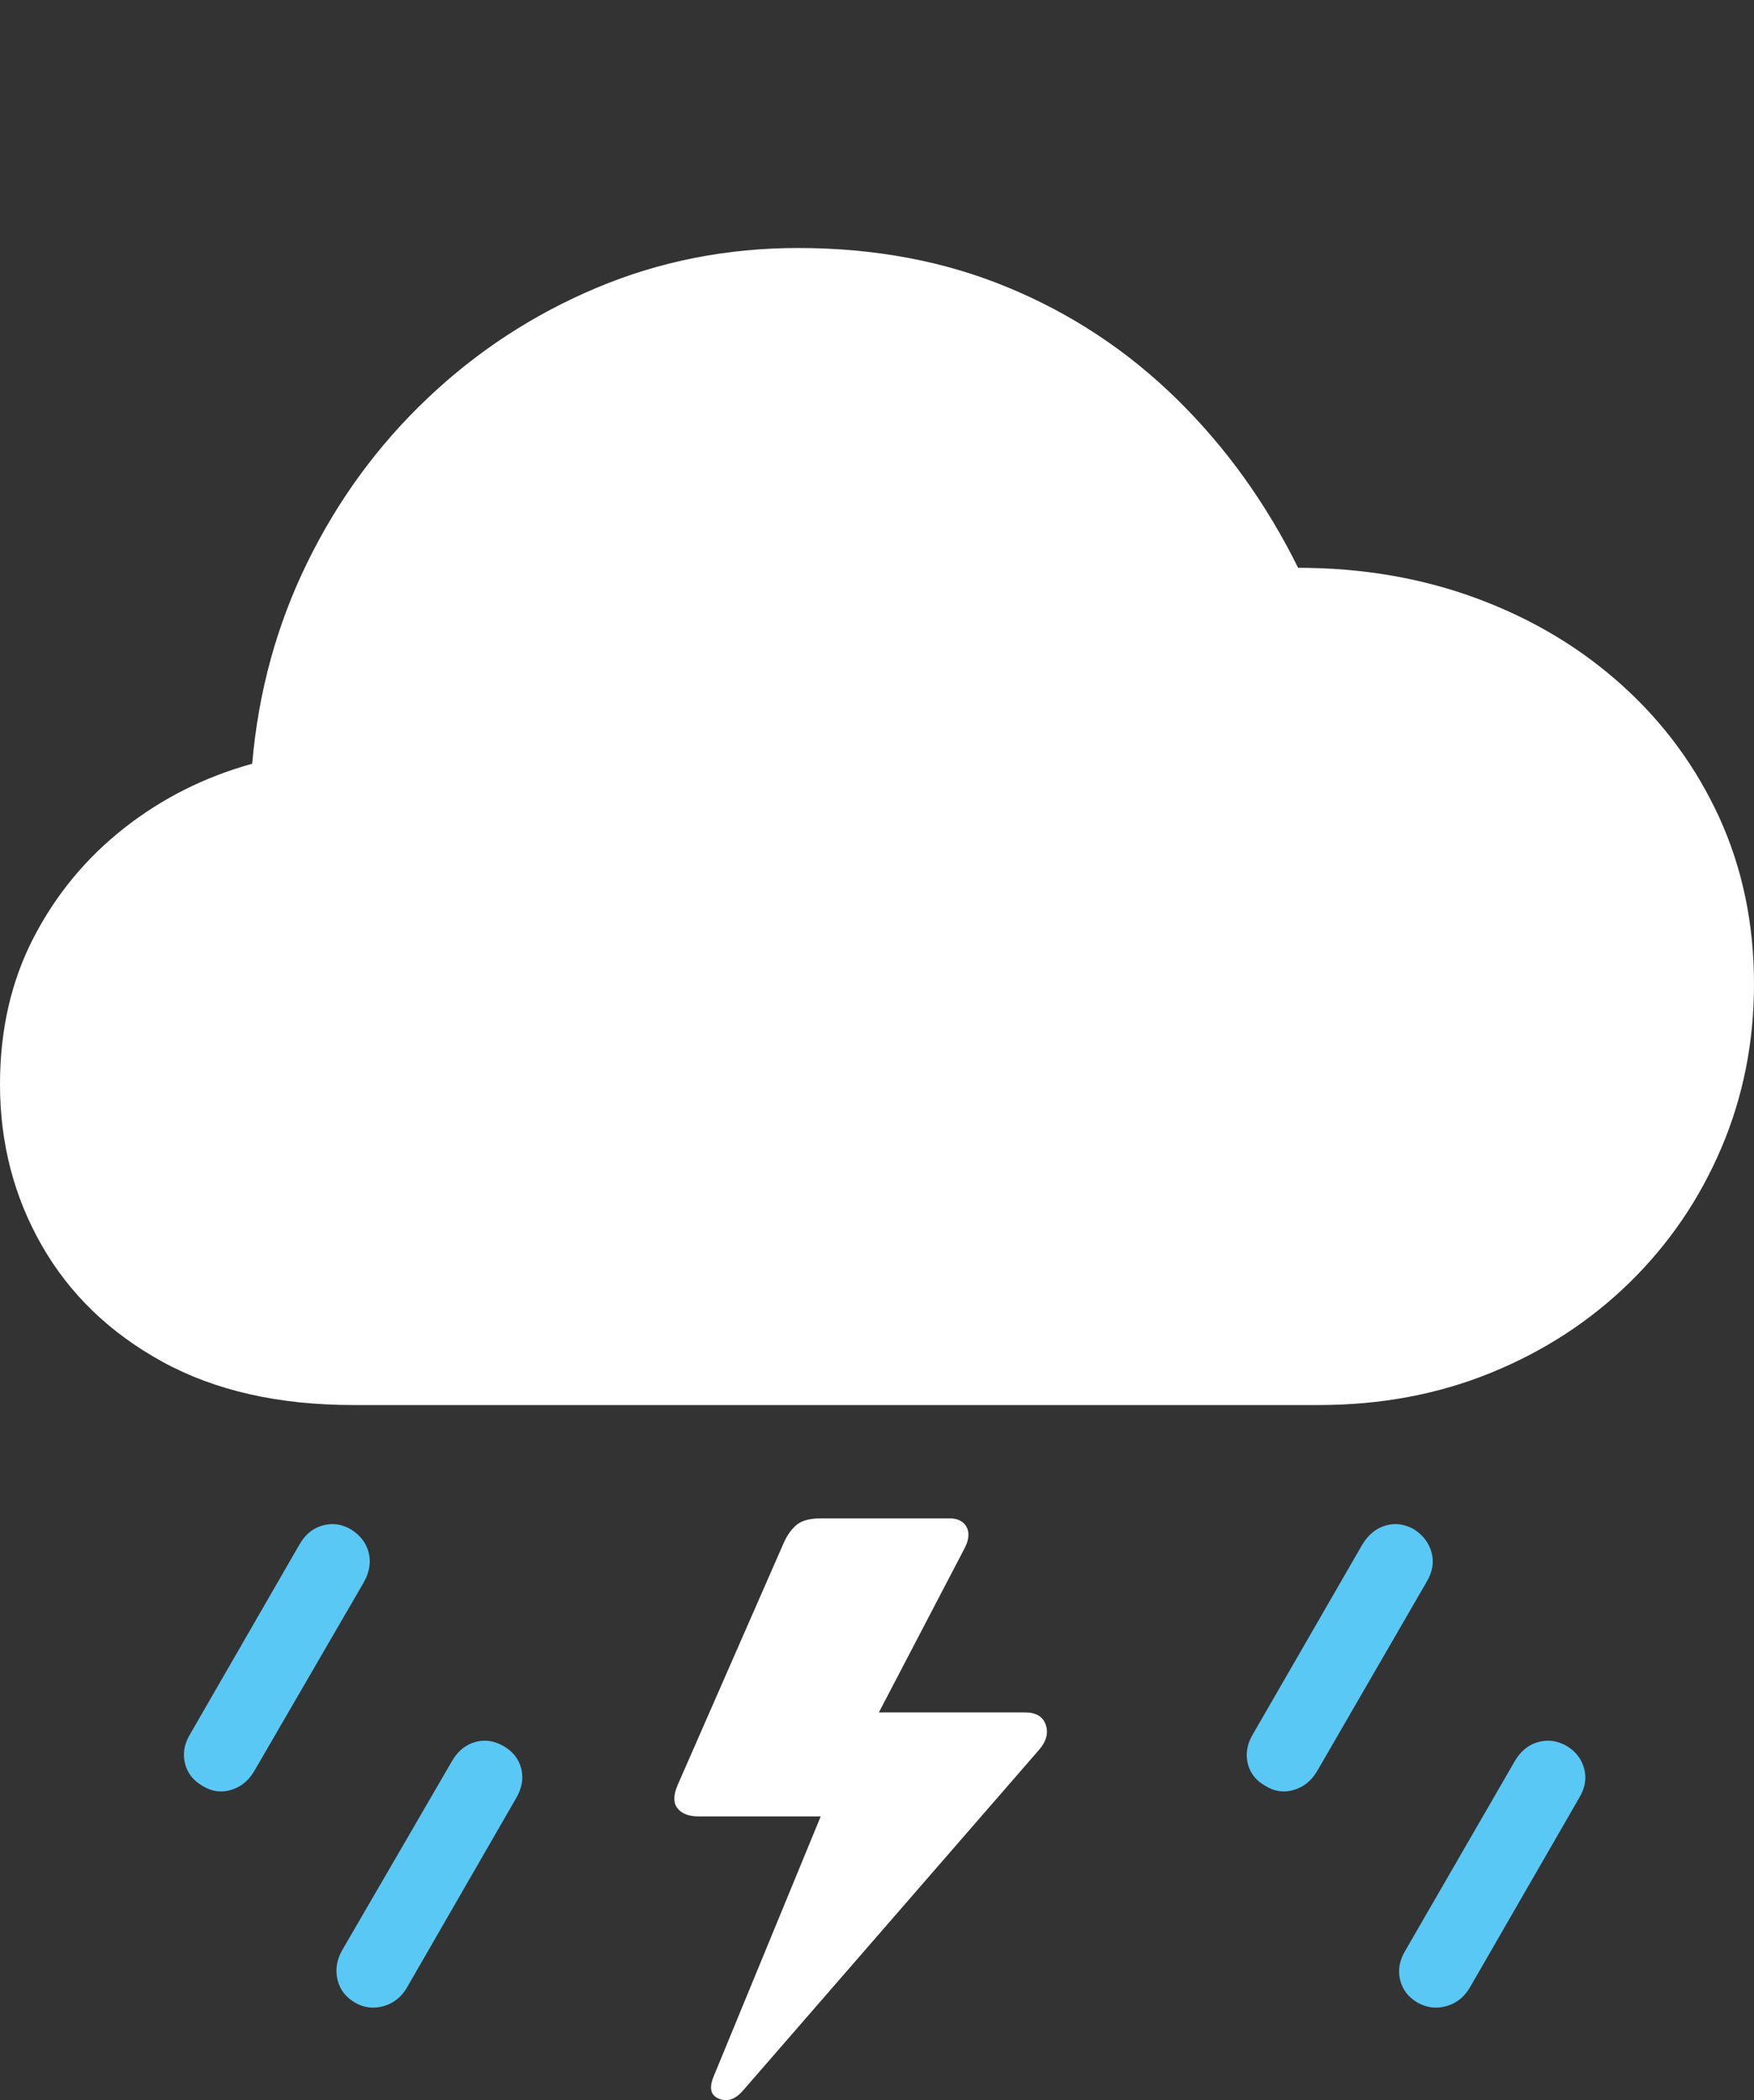 <svg width="22.131" height="26.497">
       <rect width="100%" height="100%" fill="#333333" stroke="none"/>
       <g>
              <rect height="26.497" opacity="0" width="22.131" x="0" y="0" />
              <path d="M2.558 22.534Q2.733 22.64 2.919 22.582Q3.105 22.525 3.211 22.34L4.59 19.964Q4.698 19.773 4.652 19.589Q4.605 19.405 4.426 19.295Q4.254 19.195 4.07 19.247Q3.885 19.298 3.777 19.489L2.395 21.886Q2.289 22.064 2.334 22.248Q2.379 22.432 2.558 22.534ZM4.483 25.269Q4.655 25.365 4.843 25.31Q5.03 25.256 5.136 25.074L6.511 22.689Q6.623 22.5 6.577 22.315Q6.53 22.129 6.348 22.027Q6.172 21.927 5.991 21.98Q5.81 22.033 5.702 22.221L4.313 24.613Q4.214 24.795 4.259 24.98Q4.304 25.166 4.483 25.269ZM15.969 22.534Q16.141 22.64 16.328 22.582Q16.516 22.525 16.622 22.34L17.997 19.964Q18.113 19.773 18.063 19.589Q18.013 19.405 17.841 19.295Q17.665 19.195 17.484 19.247Q17.303 19.298 17.188 19.489L15.805 21.886Q15.7 22.064 15.743 22.248Q15.786 22.432 15.969 22.534ZM17.89 25.269Q18.066 25.365 18.253 25.31Q18.441 25.256 18.547 25.074L19.922 22.689Q20.038 22.5 19.988 22.315Q19.938 22.129 19.765 22.027Q19.589 21.927 19.405 21.98Q19.221 22.033 19.112 22.221L17.73 24.613Q17.621 24.795 17.666 24.98Q17.711 25.166 17.89 25.269Z"
                     fill="#5ac8f5" />
              <path d="M4.457 17.727L16.642 17.727Q17.816 17.727 18.817 17.318Q19.818 16.909 20.563 16.18Q21.307 15.451 21.719 14.484Q22.131 13.517 22.131 12.415Q22.131 11.277 21.695 10.319Q21.258 9.362 20.474 8.653Q19.69 7.943 18.644 7.554Q17.598 7.164 16.379 7.164Q15.773 5.941 14.846 5.033Q13.919 4.124 12.719 3.627Q11.52 3.129 10.07 3.129Q8.72 3.129 7.526 3.632Q6.331 4.135 5.394 5.025Q4.456 5.915 3.878 7.096Q3.299 8.276 3.182 9.636Q2.284 9.884 1.564 10.45Q0.845 11.016 0.422 11.834Q0 12.652 0 13.681Q0 14.791 0.527 15.713Q1.054 16.635 2.049 17.181Q3.044 17.727 4.457 17.727ZM12.93 21.605L10.858 21.605L10.893 21.981L12.167 19.541Q12.255 19.375 12.196 19.266Q12.137 19.157 11.978 19.157L10.361 19.157Q10.153 19.157 10.056 19.235Q9.958 19.313 9.89 19.463L8.549 22.524Q8.468 22.715 8.549 22.816Q8.63 22.917 8.812 22.917L10.468 22.917L10.595 22.335L9.004 26.199Q8.913 26.42 9.076 26.481Q9.234 26.543 9.381 26.369L13.107 22.081Q13.249 21.919 13.195 21.762Q13.142 21.605 12.93 21.605Z"
                     fill="#ffffff" />
       </g>
</svg>
